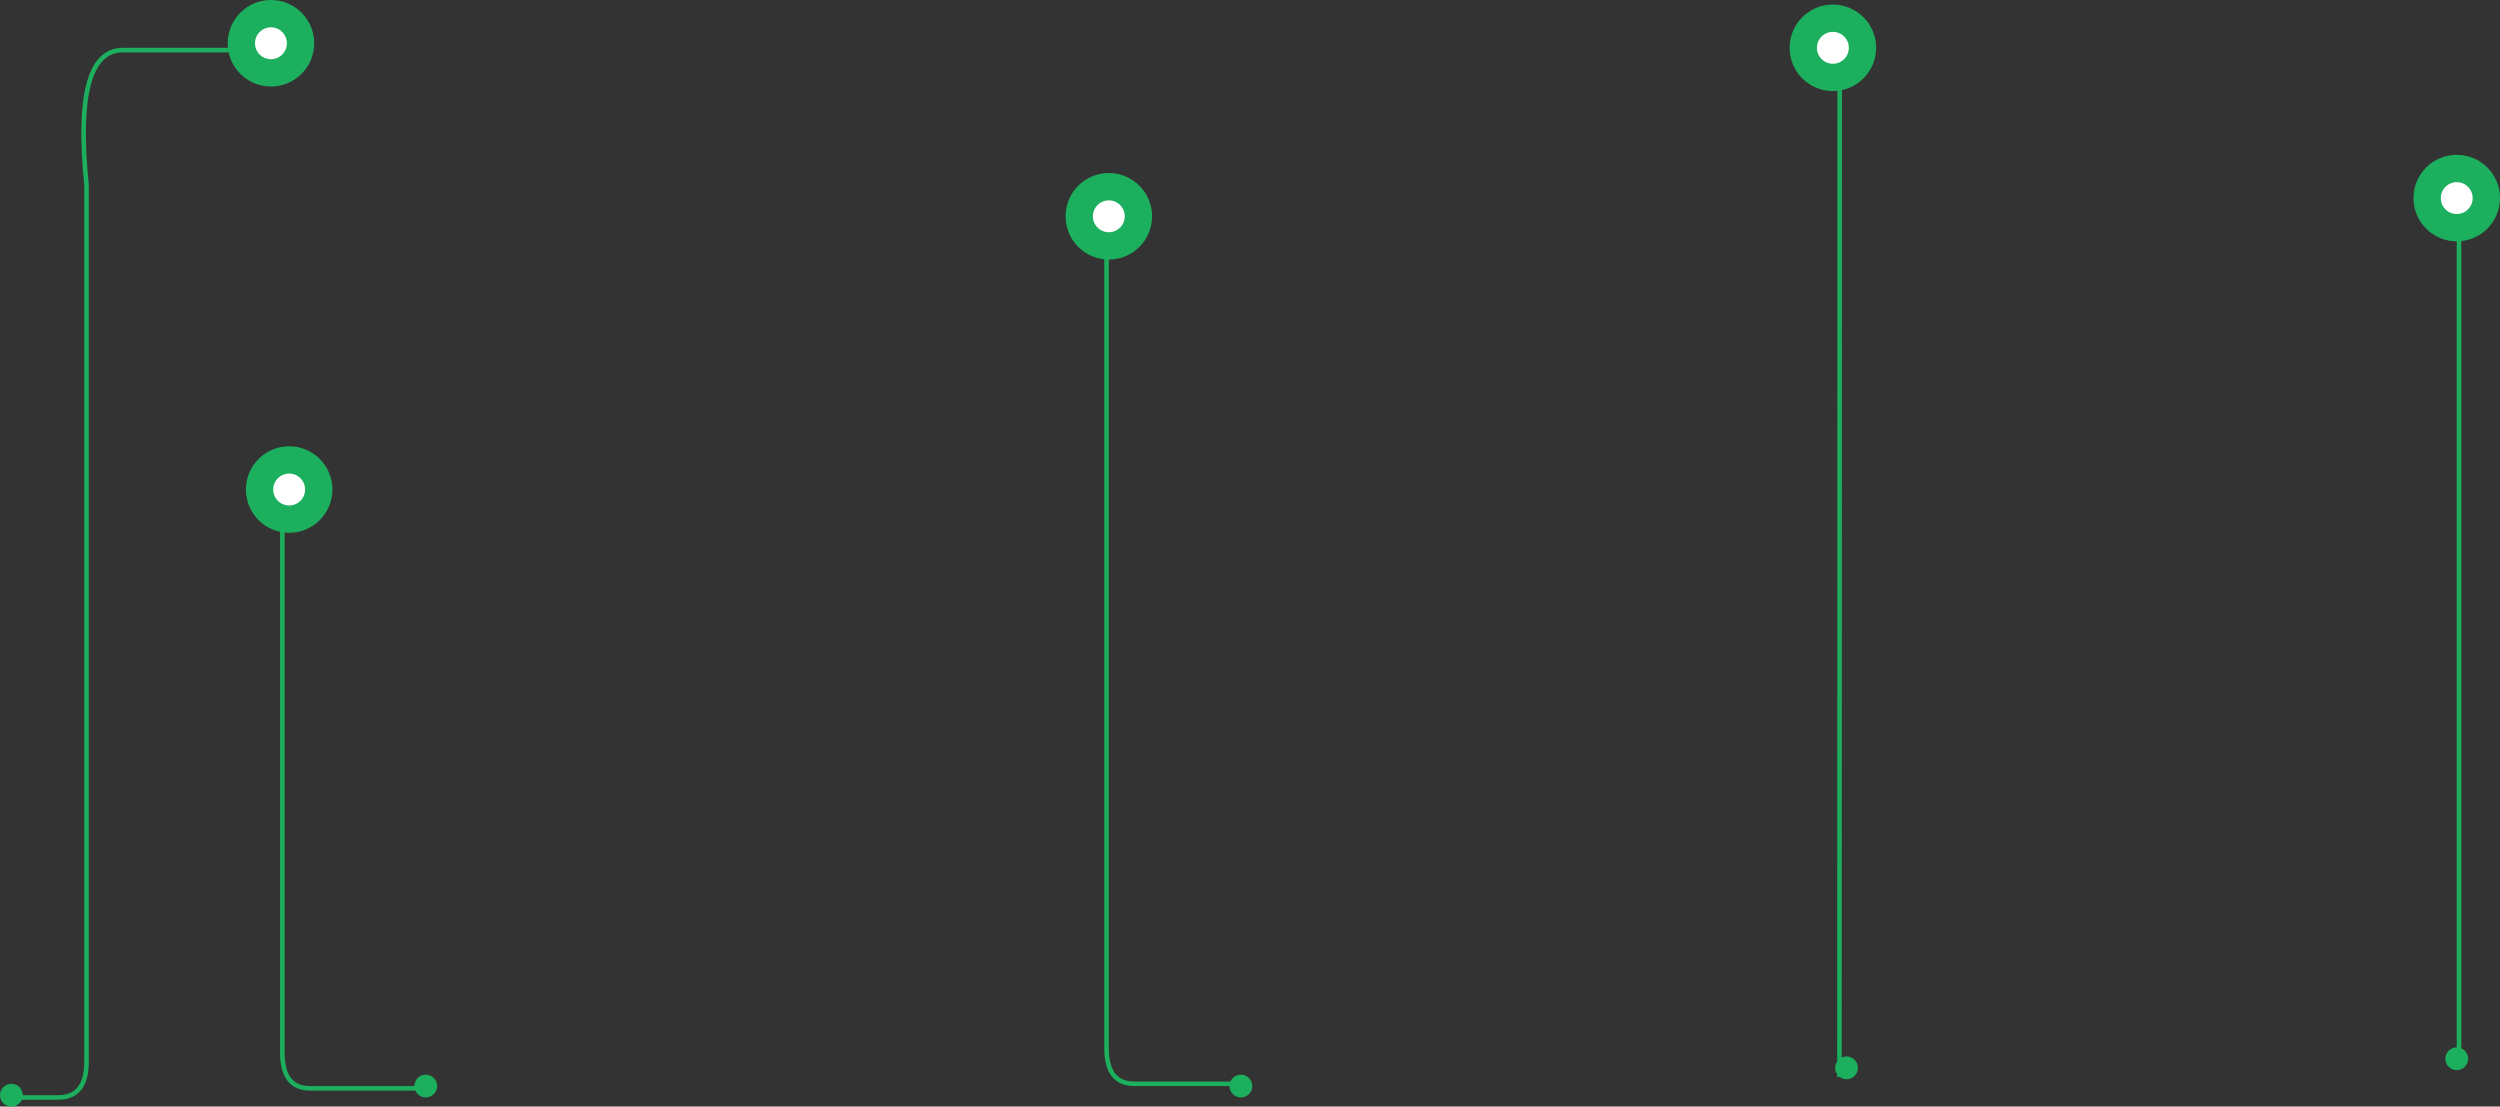 <svg width="549" height="243" viewBox="0 0 549 243" xmlns="http://www.w3.org/2000/svg"><rect x="0" y="0" width="549" height="243" fill="#333333" stroke="none"/><title>sprite-lines</title><g fill="none" fill-rule="evenodd"><circle fill="#1CAF5E" cx="405.5" cy="234.5" r="2.5"/><circle fill="#1CAF5E" cx="2.5" cy="240.5" r="2.5"/><circle fill="#1CAF5E" cx="272.5" cy="238.5" r="2.5"/><circle fill="#1CAF5E" cx="539.5" cy="232.5" r="2.5"/><path d="M243 53v177.186c0 5.21 2.036 7.814 6.108 7.814H274" stroke="#1CAF5E" stroke-linecap="square"/><circle fill="#1CAF5E" cx="93.5" cy="238.5" r="2.5"/><path d="M62 106v125.157c0 5.228 2.036 7.843 6.108 7.843H93" stroke="#1CAF5E" stroke-linecap="square"/><path d="M403.946 236L404 11" stroke="#1CAF5E" stroke-linecap="square"/><path d="M59 11H27c-7.333 0-10 9.855-8 29.564v192.583c0 5.235-2.076 7.853-6.227 7.853H4" stroke="#1CAF5E" stroke-linecap="square"/><circle stroke="#1CAF5E" stroke-width="6" fill="#FFF" cx="243.5" cy="47.5" r="6.5"/><circle stroke="#1CAF5E" stroke-width="6" fill="#FFF" cx="63.5" cy="107.5" r="6.5"/><circle stroke="#1CAF5E" stroke-width="6" fill="#FFF" cx="402.5" cy="10.5" r="6.5"/><path d="M540 44v188" stroke="#1CAF5E" stroke-linecap="square"/><circle stroke="#1CAF5E" stroke-width="6" fill="#FFF" cx="539.5" cy="43.5" r="6.5"/><circle stroke="#1CAF5E" stroke-width="6" fill="#FFF" cx="59.5" cy="9.5" r="6.5"/></g></svg>